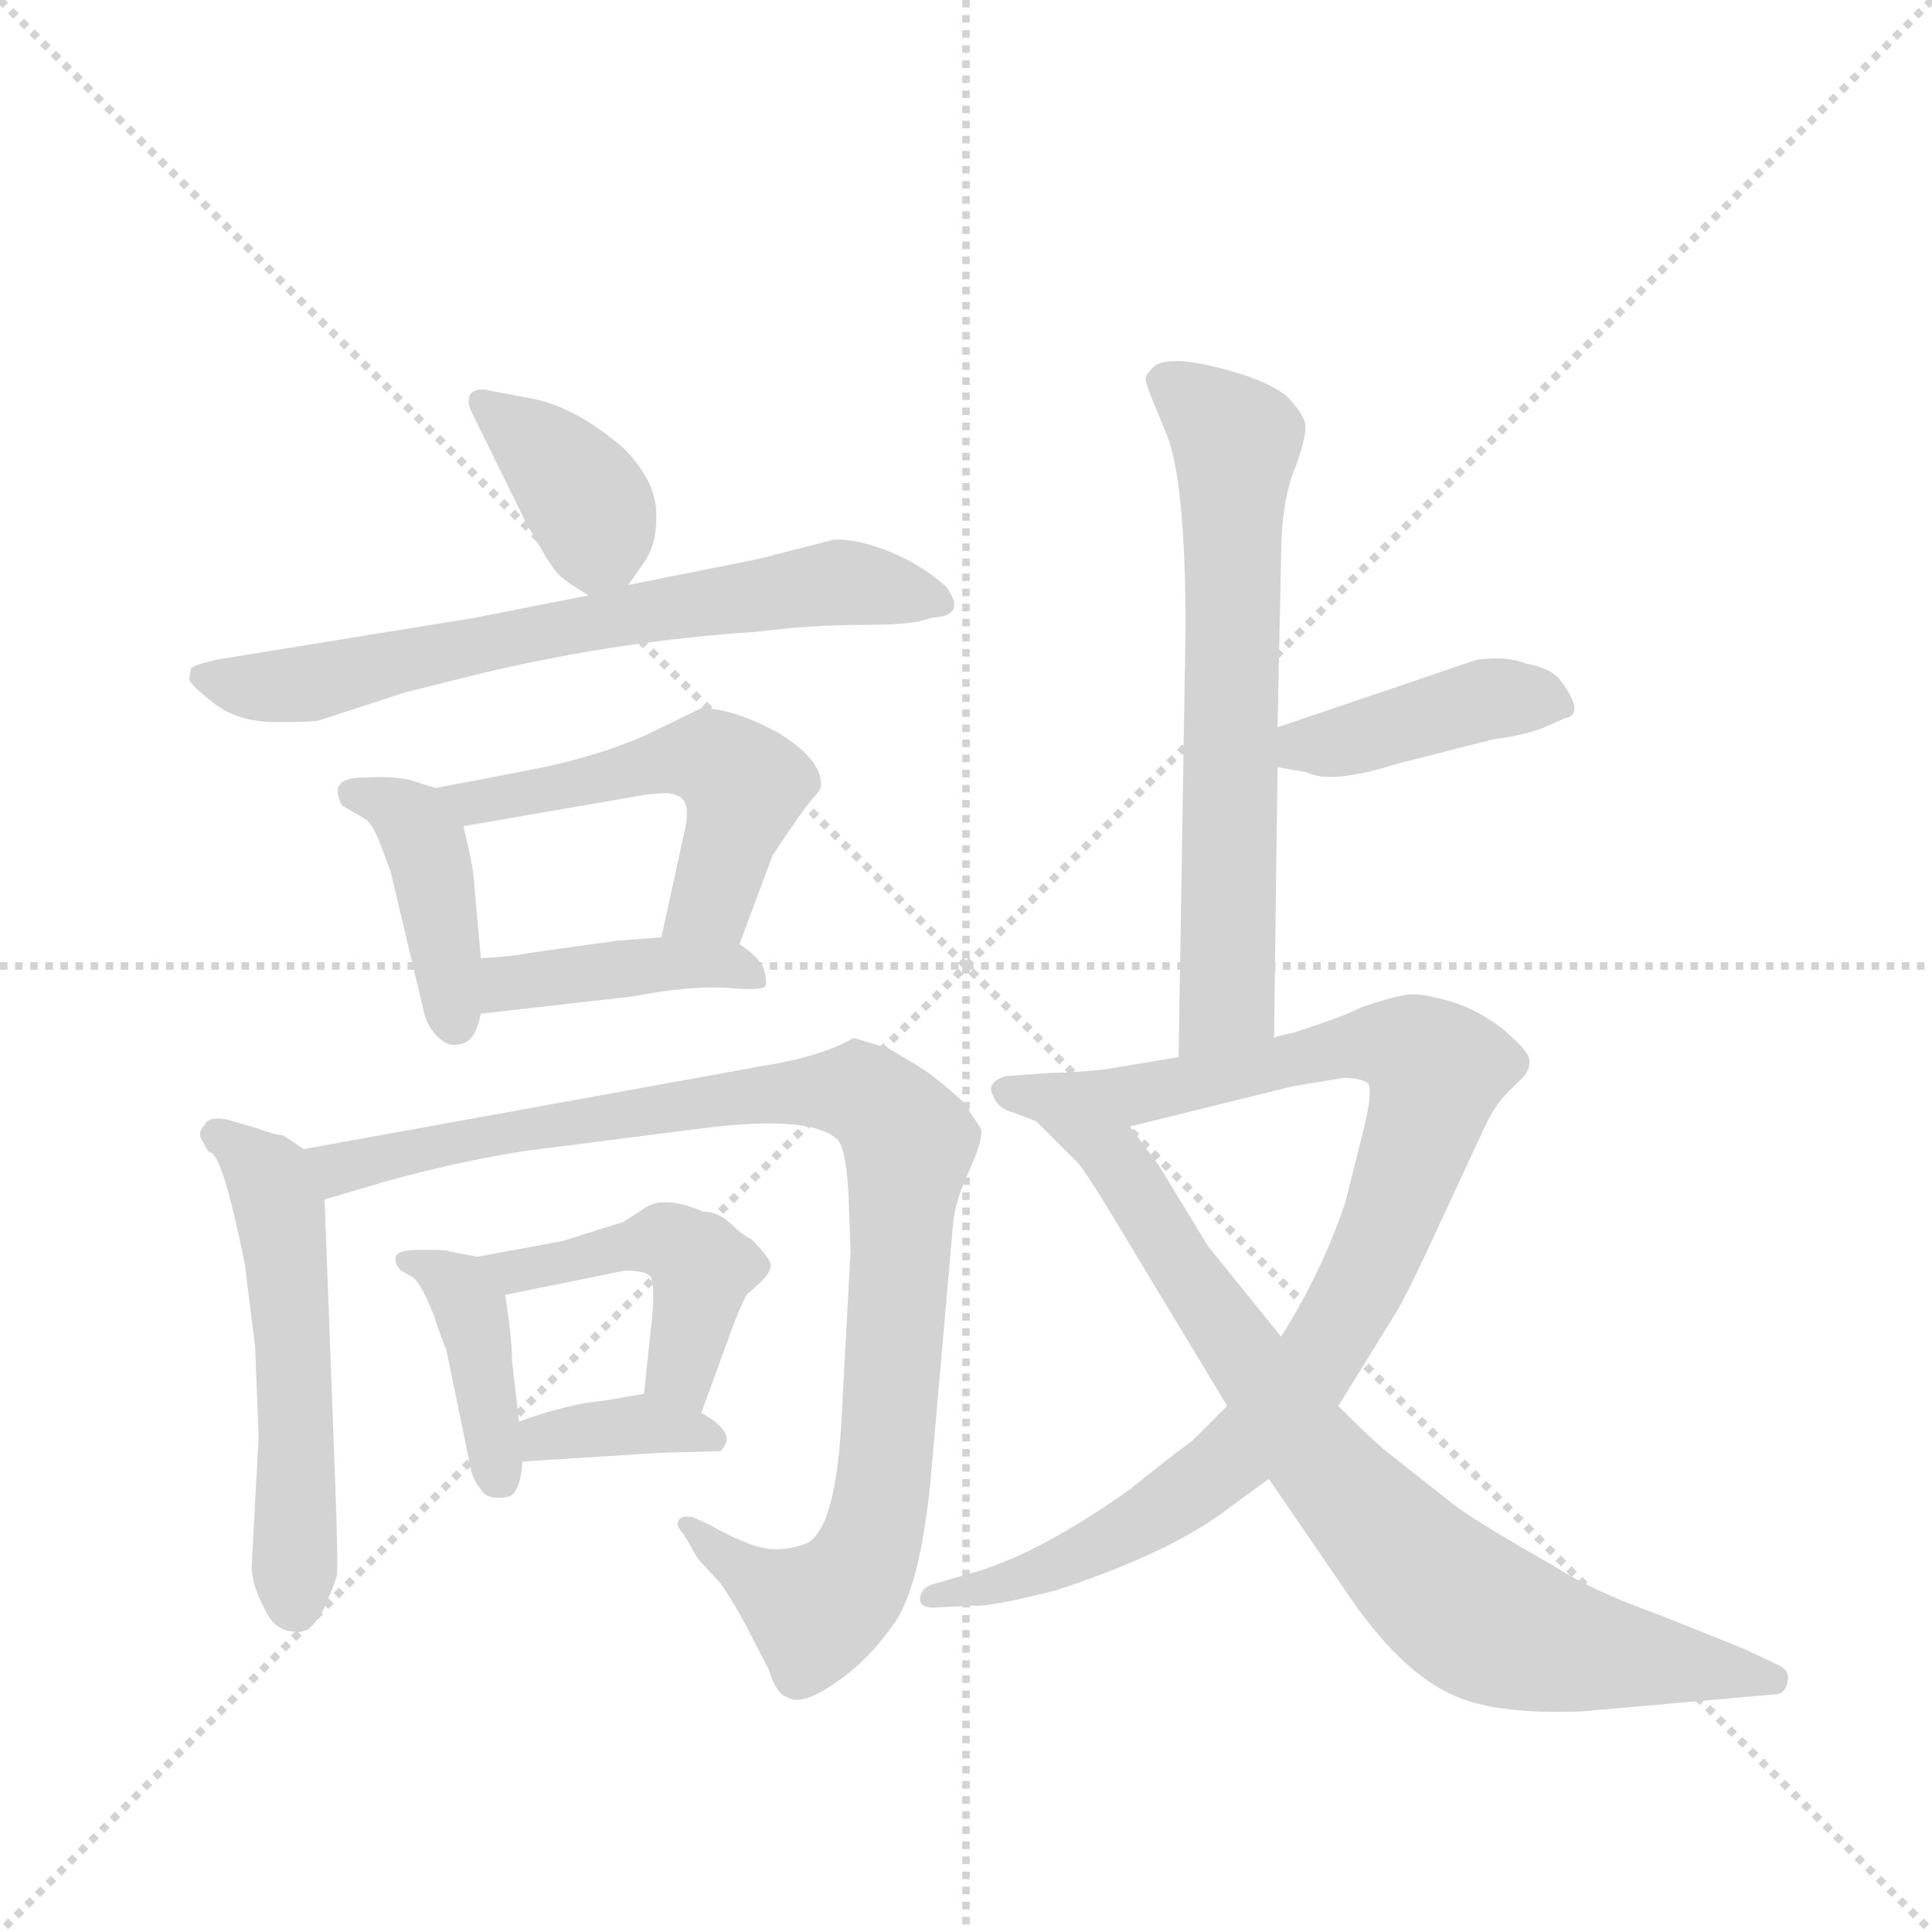 <svg version="1.1" viewBox="0 0 1024 1024" xmlns="http://www.w3.org/2000/svg">
  <g stroke="lightgray" stroke-dasharray="1,1" stroke-width="1" transform="scale(4, 4)">
    <line x1="0" y1="0" x2="256" y2="256"></line>
    <line x1="256" y1="0" x2="0" y2="256"></line>
    <line x1="128" y1="0" x2="128" y2="256"></line>
    <line x1="0" y1="128" x2="256" y2="128"></line>
  </g>
  <g transform="scale(0.92, -0.92) translate(60, -900)">
    <style type="text/css">
      
        @keyframes keyframes0 {
          from {
            stroke: blue;
            stroke-dashoffset: 379;
            stroke-width: 128;
          }
          55% {
            animation-timing-function: step-end;
            stroke: blue;
            stroke-dashoffset: 0;
            stroke-width: 128;
          }
          to {
            stroke: black;
            stroke-width: 1024;
          }
        }
        #make-me-a-hanzi-animation-0 {
          animation: keyframes0 0.558s both;
          animation-delay: 0s;
          animation-timing-function: linear;
        }
      
        @keyframes keyframes1 {
          from {
            stroke: blue;
            stroke-dashoffset: 687;
            stroke-width: 128;
          }
          69% {
            animation-timing-function: step-end;
            stroke: blue;
            stroke-dashoffset: 0;
            stroke-width: 128;
          }
          to {
            stroke: black;
            stroke-width: 1024;
          }
        }
        #make-me-a-hanzi-animation-1 {
          animation: keyframes1 0.809s both;
          animation-delay: 0.558s;
          animation-timing-function: linear;
        }
      
        @keyframes keyframes2 {
          from {
            stroke: blue;
            stroke-dashoffset: 411;
            stroke-width: 128;
          }
          57% {
            animation-timing-function: step-end;
            stroke: blue;
            stroke-dashoffset: 0;
            stroke-width: 128;
          }
          to {
            stroke: black;
            stroke-width: 1024;
          }
        }
        #make-me-a-hanzi-animation-2 {
          animation: keyframes2 0.584s both;
          animation-delay: 1.368s;
          animation-timing-function: linear;
        }
      
        @keyframes keyframes3 {
          from {
            stroke: blue;
            stroke-dashoffset: 531;
            stroke-width: 128;
          }
          63% {
            animation-timing-function: step-end;
            stroke: blue;
            stroke-dashoffset: 0;
            stroke-width: 128;
          }
          to {
            stroke: black;
            stroke-width: 1024;
          }
        }
        #make-me-a-hanzi-animation-3 {
          animation: keyframes3 0.682s both;
          animation-delay: 1.952s;
          animation-timing-function: linear;
        }
      
        @keyframes keyframes4 {
          from {
            stroke: blue;
            stroke-dashoffset: 417;
            stroke-width: 128;
          }
          58% {
            animation-timing-function: step-end;
            stroke: blue;
            stroke-dashoffset: 0;
            stroke-width: 128;
          }
          to {
            stroke: black;
            stroke-width: 1024;
          }
        }
        #make-me-a-hanzi-animation-4 {
          animation: keyframes4 0.589s both;
          animation-delay: 2.634s;
          animation-timing-function: linear;
        }
      
        @keyframes keyframes5 {
          from {
            stroke: blue;
            stroke-dashoffset: 540;
            stroke-width: 128;
          }
          64% {
            animation-timing-function: step-end;
            stroke: blue;
            stroke-dashoffset: 0;
            stroke-width: 128;
          }
          to {
            stroke: black;
            stroke-width: 1024;
          }
        }
        #make-me-a-hanzi-animation-5 {
          animation: keyframes5 0.689s both;
          animation-delay: 3.223s;
          animation-timing-function: linear;
        }
      
        @keyframes keyframes6 {
          from {
            stroke: blue;
            stroke-dashoffset: 985;
            stroke-width: 128;
          }
          76% {
            animation-timing-function: step-end;
            stroke: blue;
            stroke-dashoffset: 0;
            stroke-width: 128;
          }
          to {
            stroke: black;
            stroke-width: 1024;
          }
        }
        #make-me-a-hanzi-animation-6 {
          animation: keyframes6 1.052s both;
          animation-delay: 3.913s;
          animation-timing-function: linear;
        }
      
        @keyframes keyframes7 {
          from {
            stroke: blue;
            stroke-dashoffset: 404;
            stroke-width: 128;
          }
          57% {
            animation-timing-function: step-end;
            stroke: blue;
            stroke-dashoffset: 0;
            stroke-width: 128;
          }
          to {
            stroke: black;
            stroke-width: 1024;
          }
        }
        #make-me-a-hanzi-animation-7 {
          animation: keyframes7 0.579s both;
          animation-delay: 4.965s;
          animation-timing-function: linear;
        }
      
        @keyframes keyframes8 {
          from {
            stroke: blue;
            stroke-dashoffset: 464;
            stroke-width: 128;
          }
          60% {
            animation-timing-function: step-end;
            stroke: blue;
            stroke-dashoffset: 0;
            stroke-width: 128;
          }
          to {
            stroke: black;
            stroke-width: 1024;
          }
        }
        #make-me-a-hanzi-animation-8 {
          animation: keyframes8 0.628s both;
          animation-delay: 5.543s;
          animation-timing-function: linear;
        }
      
        @keyframes keyframes9 {
          from {
            stroke: blue;
            stroke-dashoffset: 362;
            stroke-width: 128;
          }
          54% {
            animation-timing-function: step-end;
            stroke: blue;
            stroke-dashoffset: 0;
            stroke-width: 128;
          }
          to {
            stroke: black;
            stroke-width: 1024;
          }
        }
        #make-me-a-hanzi-animation-9 {
          animation: keyframes9 0.545s both;
          animation-delay: 6.171s;
          animation-timing-function: linear;
        }
      
        @keyframes keyframes10 {
          from {
            stroke: blue;
            stroke-dashoffset: 662;
            stroke-width: 128;
          }
          68% {
            animation-timing-function: step-end;
            stroke: blue;
            stroke-dashoffset: 0;
            stroke-width: 128;
          }
          to {
            stroke: black;
            stroke-width: 1024;
          }
        }
        #make-me-a-hanzi-animation-10 {
          animation: keyframes10 0.789s both;
          animation-delay: 6.715s;
          animation-timing-function: linear;
        }
      
        @keyframes keyframes11 {
          from {
            stroke: blue;
            stroke-dashoffset: 416;
            stroke-width: 128;
          }
          58% {
            animation-timing-function: step-end;
            stroke: blue;
            stroke-dashoffset: 0;
            stroke-width: 128;
          }
          to {
            stroke: black;
            stroke-width: 1024;
          }
        }
        #make-me-a-hanzi-animation-11 {
          animation: keyframes11 0.589s both;
          animation-delay: 7.504s;
          animation-timing-function: linear;
        }
      
        @keyframes keyframes12 {
          from {
            stroke: blue;
            stroke-dashoffset: 957;
            stroke-width: 128;
          }
          76% {
            animation-timing-function: step-end;
            stroke: blue;
            stroke-dashoffset: 0;
            stroke-width: 128;
          }
          to {
            stroke: black;
            stroke-width: 1024;
          }
        }
        #make-me-a-hanzi-animation-12 {
          animation: keyframes12 1.029s both;
          animation-delay: 8.093s;
          animation-timing-function: linear;
        }
      
        @keyframes keyframes13 {
          from {
            stroke: blue;
            stroke-dashoffset: 812;
            stroke-width: 128;
          }
          73% {
            animation-timing-function: step-end;
            stroke: blue;
            stroke-dashoffset: 0;
            stroke-width: 128;
          }
          to {
            stroke: black;
            stroke-width: 1024;
          }
        }
        #make-me-a-hanzi-animation-13 {
          animation: keyframes13 0.911s both;
          animation-delay: 9.122s;
          animation-timing-function: linear;
        }
      
    </style>
    
      <path d="M 302 563 L 311 576 Q 319 587 318 606 Q 317 624 299 642 Q 270 667 243 671 L 222 675 Q 215 677 211 673 Q 209 669 211 664 L 243 599 Q 257 574 261 570 Q 264 566 279 557 C 292 549 292 549 302 563 Z" fill="lightgray"></path>
    
      <path d="M 279 557 L 213 544 L 65 520 Q 52 517 50 515 L 49 509 Q 49 506 63 495 Q 77 484 99 484 Q 121 484 124 485 L 173 501 L 217 512 Q 297 531 376 536 Q 407 540 438 540 Q 468 540 476 544 Q 498 545 485 562 Q 472 574 453 582 Q 433 590 420 589 L 377 578 L 302 563 L 279 557 Z" fill="lightgray"></path>
    
      <path d="M 191 446 L 175 451 Q 163 453 152 452 Q 128 453 137 436 L 149 429 Q 154 427 159 414 L 165 398 L 184 318 Q 186 308 193 302 Q 199 296 207 299 Q 214 301 217 316 L 217 348 L 213 393 Q 213 399 207 424 C 203 442 203 442 191 446 Z" fill="lightgray"></path>
    
      <path d="M 243 456 L 191 446 C 162 440 177 419 207 424 L 311 442 Q 326 444 329 442 Q 338 440 335 424 L 321 360 C 315 331 356 328 366 356 L 385 407 L 395 422 Q 406 438 410 442 Q 413 445 413 448 Q 413 463 388 478 Q 362 492 344 492 L 311 476 Q 281 463 243 456 Z" fill="lightgray"></path>
    
      <path d="M 217 316 L 305 326 Q 336 332 358 331 Q 379 329 381 332 Q 382 335 380 342 Q 377 349 366 356 L 321 360 L 295 358 L 245 351 Q 236 349 217 348 C 187 346 187 313 217 316 Z" fill="lightgray"></path>
    
      <path d="M 61 236 Q 68 236 81 172 L 87 124 L 89 72 L 85 -2 Q 85 -13 92 -26 Q 98 -40 110 -40 Q 119 -42 127 -26 Q 133 -12 134 -8 Q 135 -5 133 49 L 127 209 C 126 231 126 231 115 238 L 103 246 Q 99 246 88 250 L 71 255 Q 60 257 58 252 Q 53 247 57 242 Q 60 236 61 236 Z" fill="lightgray"></path>
    
      <path d="M 127 209 L 161 219 Q 204 231 243 237 L 345 250 Q 408 258 423 243 Q 428 236 429 207 L 430 179 L 425 86 Q 422 20 405 11 Q 392 6 381 8 Q 369 10 348 22 L 339 26 Q 332 27 331 24 Q 329 21 334 16 L 342 2 L 355 -12 Q 362 -22 369 -35 L 383 -62 Q 387 -76 394 -78 Q 402 -83 422 -69 Q 441 -56 456 -34 Q 470 -13 476 46 L 489 194 Q 490 208 499 227 Q 507 245 505 250 L 495 265 Q 479 280 467 287 L 452 296 L 432 302 Q 412 291 380 286 L 115 238 C 85 233 98 201 127 209 Z" fill="lightgray"></path>
    
      <path d="M 215 176 L 199 179 Q 197 180 183 180 Q 169 180 168 176 Q 167 172 171 168 L 178 164 Q 183 160 190 142 Q 196 124 197 123 L 211 55 Q 212 48 217 42 Q 221 35 234 38 Q 240 42 241 58 L 239 81 L 235 116 Q 235 129 231 154 C 228 174 228 174 215 176 Z" fill="lightgray"></path>
    
      <path d="M 344 86 L 363 138 Q 369 153 371 155 Q 385 166 384 172 Q 382 177 373 186 Q 367 189 360 196 Q 353 202 345 202 Q 324 211 313 205 L 299 196 L 264 185 L 215 176 C 185 171 202 148 231 154 L 300 168 Q 313 168 315 164 Q 317 160 316 144 L 311 97 C 308 67 334 58 344 86 Z" fill="lightgray"></path>
    
      <path d="M 241 58 L 320 63 L 355 64 Q 366 74 344 86 L 311 97 L 299 95 Q 296 94 279 92 Q 261 89 239 81 C 211 71 211 56 241 58 Z" fill="lightgray"></path>
    
      <path d="M 623 538 L 619 291 C 619 261 674 272 674 302 L 676 458 L 676 481 L 678 577 Q 678 611 686 630 Q 693 649 692 656 Q 690 663 681 672 Q 671 680 650 686 Q 629 692 618 692 Q 607 692 604 688 Q 600 684 600 682 Q 600 679 605 667 L 612 650 Q 623 623 623 538 Z" fill="lightgray"></path>
    
      <path d="M 676 458 L 693 455 Q 707 448 745 460 L 800 474 Q 822 477 832 482 L 841 486 Q 854 488 839 508 Q 834 515 818 518 Q 809 522 791 520 L 676 481 C 648 471 646 463 676 458 Z" fill="lightgray"></path>
    
      <path d="M 619 291 L 577 284 Q 559 282 547 282 L 519 280 Q 508 276 512 269 Q 515 261 524 259 L 537 254 C 561 244 562 244 591 251 L 684 274 L 714 279 Q 724 279 728 276 Q 731 272 726 251 L 715 207 Q 701 166 678 130 L 647 90 L 627 70 Q 617 63 591 42 Q 536 3 497 -7 L 480 -12 Q 470 -14 470 -22 Q 471 -27 481 -26 L 501 -25 Q 510 -26 549 -16 Q 616 6 649 32 L 671 48 L 711 90 L 745 145 Q 752 157 769 194 L 795 250 Q 801 263 808 270 L 817 279 Q 822 284 821 290 Q 820 295 806 307 Q 792 318 776 323 Q 759 328 751 327 Q 743 326 725 320 Q 715 315 700 310 L 685 305 Q 675 303 674 302 L 619 291 Z" fill="lightgray"></path>
    
      <path d="M 537 254 L 561 230 Q 564 227 577 206 L 647 90 L 671 48 L 721 -25 Q 747 -61 772 -74 Q 796 -88 851 -86 L 964 -76 Q 969 -75 970 -68 Q 971 -62 964 -59 L 945 -50 L 895 -30 Q 856 -16 835 -2 Q 796 20 779 32 L 741 62 Q 733 68 711 90 L 678 130 L 636 182 L 608 228 L 591 251 C 573 275 516 275 537 254 Z" fill="lightgray"></path>
    
    
      <clipPath id="make-me-a-hanzi-clip-0">
        <path d="M 302 563 L 311 576 Q 319 587 318 606 Q 317 624 299 642 Q 270 667 243 671 L 222 675 Q 215 677 211 673 Q 209 669 211 664 L 243 599 Q 257 574 261 570 Q 264 566 279 557 C 292 549 292 549 302 563 Z"></path>
      </clipPath>
      <path clip-path="url(#make-me-a-hanzi-clip-0)" d="M 218 669 L 262 631 L 282 605 L 281 573" fill="none" id="make-me-a-hanzi-animation-0" stroke-dasharray="251 502" stroke-linecap="round"></path>
    
      <clipPath id="make-me-a-hanzi-clip-1">
        <path d="M 279 557 L 213 544 L 65 520 Q 52 517 50 515 L 49 509 Q 49 506 63 495 Q 77 484 99 484 Q 121 484 124 485 L 173 501 L 217 512 Q 297 531 376 536 Q 407 540 438 540 Q 468 540 476 544 Q 498 545 485 562 Q 472 574 453 582 Q 433 590 420 589 L 377 578 L 302 563 L 279 557 Z"></path>
      </clipPath>
      <path clip-path="url(#make-me-a-hanzi-clip-1)" d="M 57 511 L 84 504 L 123 507 L 300 546 L 424 565 L 480 553" fill="none" id="make-me-a-hanzi-animation-1" stroke-dasharray="559 1118" stroke-linecap="round"></path>
    
      <clipPath id="make-me-a-hanzi-clip-2">
        <path d="M 191 446 L 175 451 Q 163 453 152 452 Q 128 453 137 436 L 149 429 Q 154 427 159 414 L 165 398 L 184 318 Q 186 308 193 302 Q 199 296 207 299 Q 214 301 217 316 L 217 348 L 213 393 Q 213 399 207 424 C 203 442 203 442 191 446 Z"></path>
      </clipPath>
      <path clip-path="url(#make-me-a-hanzi-clip-2)" d="M 146 443 L 173 431 L 187 409 L 202 311" fill="none" id="make-me-a-hanzi-animation-2" stroke-dasharray="283 566" stroke-linecap="round"></path>
    
      <clipPath id="make-me-a-hanzi-clip-3">
        <path d="M 243 456 L 191 446 C 162 440 177 419 207 424 L 311 442 Q 326 444 329 442 Q 338 440 335 424 L 321 360 C 315 331 356 328 366 356 L 385 407 L 395 422 Q 406 438 410 442 Q 413 445 413 448 Q 413 463 388 478 Q 362 492 344 492 L 311 476 Q 281 463 243 456 Z"></path>
      </clipPath>
      <path clip-path="url(#make-me-a-hanzi-clip-3)" d="M 198 443 L 213 437 L 324 462 L 355 460 L 369 447 L 367 436 L 350 381 L 329 365" fill="none" id="make-me-a-hanzi-animation-3" stroke-dasharray="403 806" stroke-linecap="round"></path>
    
      <clipPath id="make-me-a-hanzi-clip-4">
        <path d="M 217 316 L 305 326 Q 336 332 358 331 Q 379 329 381 332 Q 382 335 380 342 Q 377 349 366 356 L 321 360 L 295 358 L 245 351 Q 236 349 217 348 C 187 346 187 313 217 316 Z"></path>
      </clipPath>
      <path clip-path="url(#make-me-a-hanzi-clip-4)" d="M 224 321 L 230 332 L 303 343 L 357 345 L 376 337" fill="none" id="make-me-a-hanzi-animation-4" stroke-dasharray="289 578" stroke-linecap="round"></path>
    
      <clipPath id="make-me-a-hanzi-clip-5">
        <path d="M 61 236 Q 68 236 81 172 L 87 124 L 89 72 L 85 -2 Q 85 -13 92 -26 Q 98 -40 110 -40 Q 119 -42 127 -26 Q 133 -12 134 -8 Q 135 -5 133 49 L 127 209 C 126 231 126 231 115 238 L 103 246 Q 99 246 88 250 L 71 255 Q 60 257 58 252 Q 53 247 57 242 Q 60 236 61 236 Z"></path>
      </clipPath>
      <path clip-path="url(#make-me-a-hanzi-clip-5)" d="M 66 246 L 96 221 L 102 201 L 110 114 L 110 -23" fill="none" id="make-me-a-hanzi-animation-5" stroke-dasharray="412 824" stroke-linecap="round"></path>
    
      <clipPath id="make-me-a-hanzi-clip-6">
        <path d="M 127 209 L 161 219 Q 204 231 243 237 L 345 250 Q 408 258 423 243 Q 428 236 429 207 L 430 179 L 425 86 Q 422 20 405 11 Q 392 6 381 8 Q 369 10 348 22 L 339 26 Q 332 27 331 24 Q 329 21 334 16 L 342 2 L 355 -12 Q 362 -22 369 -35 L 383 -62 Q 387 -76 394 -78 Q 402 -83 422 -69 Q 441 -56 456 -34 Q 470 -13 476 46 L 489 194 Q 490 208 499 227 Q 507 245 505 250 L 495 265 Q 479 280 467 287 L 452 296 L 432 302 Q 412 291 380 286 L 115 238 C 85 233 98 201 127 209 Z"></path>
      </clipPath>
      <path clip-path="url(#make-me-a-hanzi-clip-6)" d="M 124 233 L 135 227 L 203 243 L 391 271 L 435 270 L 453 257 L 464 242 L 450 56 L 437 -1 L 416 -25 L 403 -26 L 336 21" fill="none" id="make-me-a-hanzi-animation-6" stroke-dasharray="857 1714" stroke-linecap="round"></path>
    
      <clipPath id="make-me-a-hanzi-clip-7">
        <path d="M 215 176 L 199 179 Q 197 180 183 180 Q 169 180 168 176 Q 167 172 171 168 L 178 164 Q 183 160 190 142 Q 196 124 197 123 L 211 55 Q 212 48 217 42 Q 221 35 234 38 Q 240 42 241 58 L 239 81 L 235 116 Q 235 129 231 154 C 228 174 228 174 215 176 Z"></path>
      </clipPath>
      <path clip-path="url(#make-me-a-hanzi-clip-7)" d="M 176 175 L 200 162 L 211 148 L 228 47" fill="none" id="make-me-a-hanzi-animation-7" stroke-dasharray="276 552" stroke-linecap="round"></path>
    
      <clipPath id="make-me-a-hanzi-clip-8">
        <path d="M 344 86 L 363 138 Q 369 153 371 155 Q 385 166 384 172 Q 382 177 373 186 Q 367 189 360 196 Q 353 202 345 202 Q 324 211 313 205 L 299 196 L 264 185 L 215 176 C 185 171 202 148 231 154 L 300 168 Q 313 168 315 164 Q 317 160 316 144 L 311 97 C 308 67 334 58 344 86 Z"></path>
      </clipPath>
      <path clip-path="url(#make-me-a-hanzi-clip-8)" d="M 222 173 L 236 167 L 297 182 L 331 182 L 345 170 L 333 118 L 341 95" fill="none" id="make-me-a-hanzi-animation-8" stroke-dasharray="336 672" stroke-linecap="round"></path>
    
      <clipPath id="make-me-a-hanzi-clip-9">
        <path d="M 241 58 L 320 63 L 355 64 Q 366 74 344 86 L 311 97 L 299 95 Q 296 94 279 92 Q 261 89 239 81 C 211 71 211 56 241 58 Z"></path>
      </clipPath>
      <path clip-path="url(#make-me-a-hanzi-clip-9)" d="M 249 64 L 253 72 L 288 78 L 349 71" fill="none" id="make-me-a-hanzi-animation-9" stroke-dasharray="234 468" stroke-linecap="round"></path>
    
      <clipPath id="make-me-a-hanzi-clip-10">
        <path d="M 623 538 L 619 291 C 619 261 674 272 674 302 L 676 458 L 676 481 L 678 577 Q 678 611 686 630 Q 693 649 692 656 Q 690 663 681 672 Q 671 680 650 686 Q 629 692 618 692 Q 607 692 604 688 Q 600 684 600 682 Q 600 679 605 667 L 612 650 Q 623 623 623 538 Z"></path>
      </clipPath>
      <path clip-path="url(#make-me-a-hanzi-clip-10)" d="M 613 678 L 652 646 L 647 324 L 625 299" fill="none" id="make-me-a-hanzi-animation-10" stroke-dasharray="534 1068" stroke-linecap="round"></path>
    
      <clipPath id="make-me-a-hanzi-clip-11">
        <path d="M 676 458 L 693 455 Q 707 448 745 460 L 800 474 Q 822 477 832 482 L 841 486 Q 854 488 839 508 Q 834 515 818 518 Q 809 522 791 520 L 676 481 C 648 471 646 463 676 458 Z"></path>
      </clipPath>
      <path clip-path="url(#make-me-a-hanzi-clip-11)" d="M 681 464 L 800 498 L 836 497" fill="none" id="make-me-a-hanzi-animation-11" stroke-dasharray="288 576" stroke-linecap="round"></path>
    
      <clipPath id="make-me-a-hanzi-clip-12">
        <path d="M 619 291 L 577 284 Q 559 282 547 282 L 519 280 Q 508 276 512 269 Q 515 261 524 259 L 537 254 C 561 244 562 244 591 251 L 684 274 L 714 279 Q 724 279 728 276 Q 731 272 726 251 L 715 207 Q 701 166 678 130 L 647 90 L 627 70 Q 617 63 591 42 Q 536 3 497 -7 L 480 -12 Q 470 -14 470 -22 Q 471 -27 481 -26 L 501 -25 Q 510 -26 549 -16 Q 616 6 649 32 L 671 48 L 711 90 L 745 145 Q 752 157 769 194 L 795 250 Q 801 263 808 270 L 817 279 Q 822 284 821 290 Q 820 295 806 307 Q 792 318 776 323 Q 759 328 751 327 Q 743 326 725 320 Q 715 315 700 310 L 685 305 Q 675 303 674 302 L 619 291 Z"></path>
      </clipPath>
      <path clip-path="url(#make-me-a-hanzi-clip-12)" d="M 523 270 L 595 269 L 740 299 L 768 283 L 729 169 L 701 119 L 652 62 L 554 -1 L 477 -19" fill="none" id="make-me-a-hanzi-animation-12" stroke-dasharray="829 1658" stroke-linecap="round"></path>
    
      <clipPath id="make-me-a-hanzi-clip-13">
        <path d="M 537 254 L 561 230 Q 564 227 577 206 L 647 90 L 671 48 L 721 -25 Q 747 -61 772 -74 Q 796 -88 851 -86 L 964 -76 Q 969 -75 970 -68 Q 971 -62 964 -59 L 945 -50 L 895 -30 Q 856 -16 835 -2 Q 796 20 779 32 L 741 62 Q 733 68 711 90 L 678 130 L 636 182 L 608 228 L 591 251 C 573 275 516 275 537 254 Z"></path>
      </clipPath>
      <path clip-path="url(#make-me-a-hanzi-clip-13)" d="M 544 253 L 582 233 L 693 67 L 778 -22 L 840 -49 L 961 -67" fill="none" id="make-me-a-hanzi-animation-13" stroke-dasharray="684 1368" stroke-linecap="round"></path>
    
  </g>
</svg>